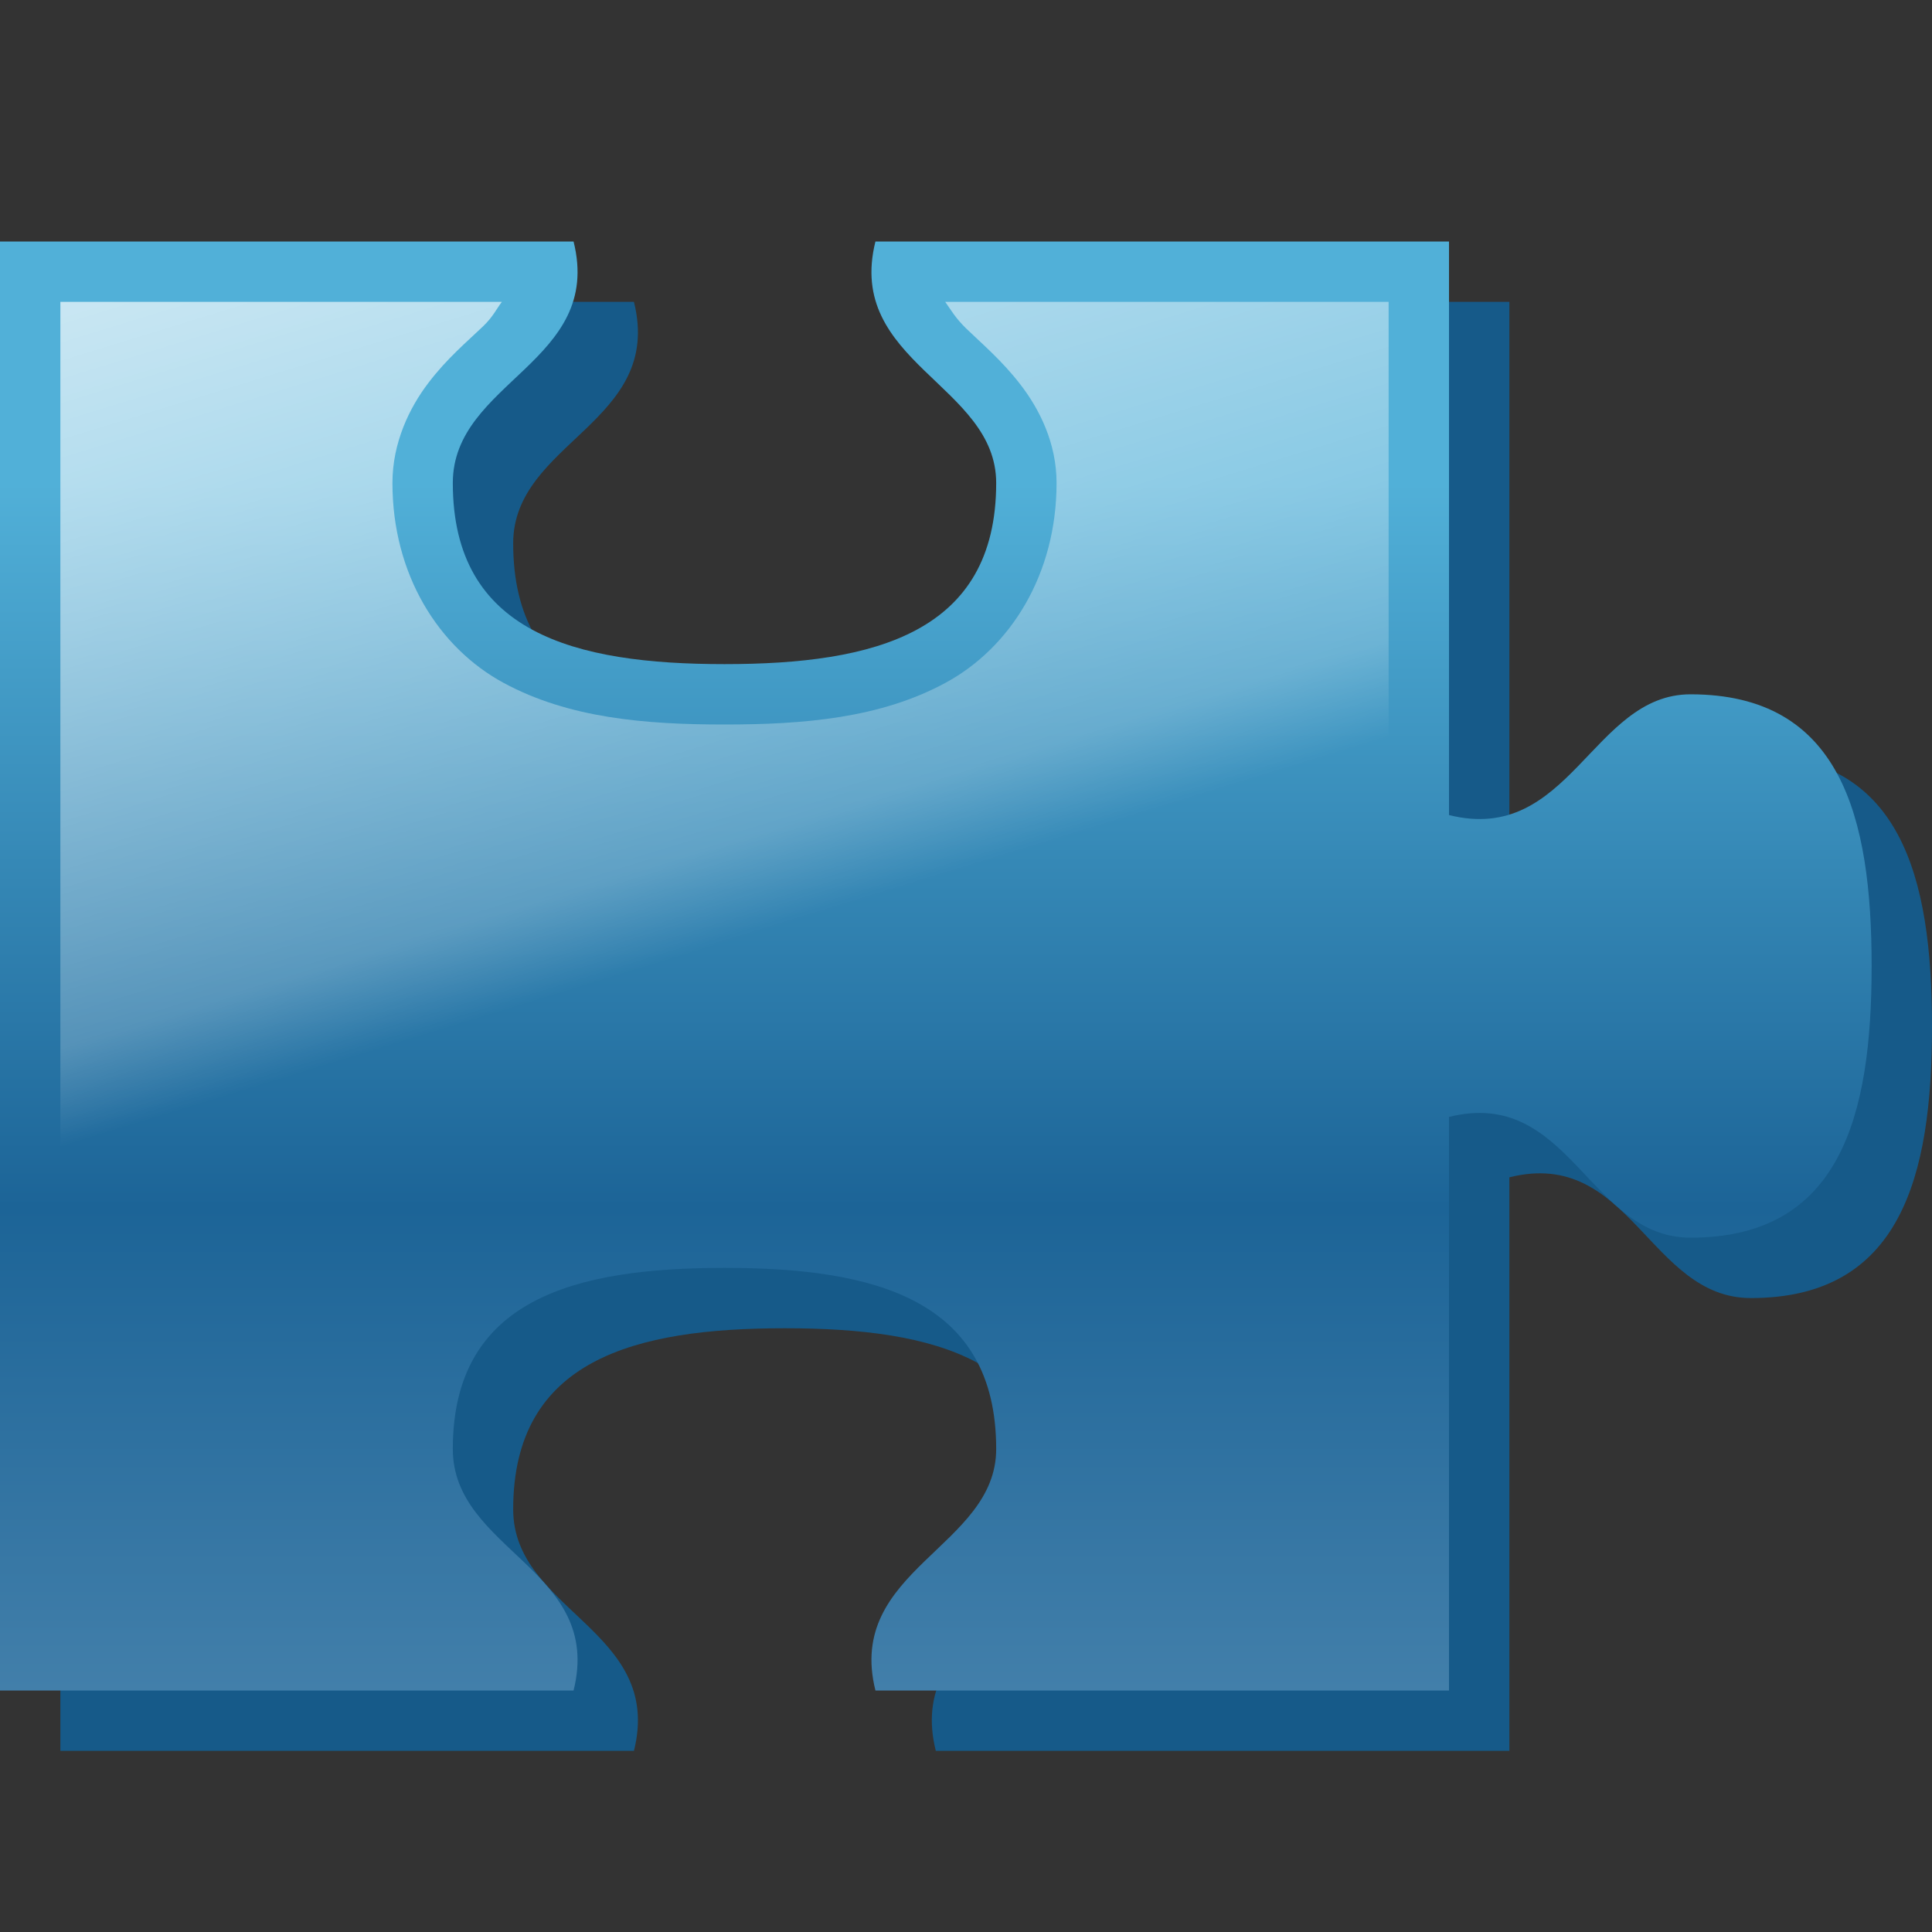 <?xml version="1.0" encoding="UTF-8" standalone="no"?>
<!-- Created with Inkscape (http://www.inkscape.org/) -->
<svg
   xmlns:dc="http://purl.org/dc/elements/1.1/"
   xmlns:cc="http://creativecommons.org/ns#"
   xmlns:rdf="http://www.w3.org/1999/02/22-rdf-syntax-ns#"
   xmlns:svg="http://www.w3.org/2000/svg"
   xmlns="http://www.w3.org/2000/svg"
   xmlns:xlink="http://www.w3.org/1999/xlink"
   xmlns:sodipodi="http://sodipodi.sourceforge.net/DTD/sodipodi-0.dtd"
   xmlns:inkscape="http://www.inkscape.org/namespaces/inkscape"
   width="32"
   height="32"
   id="svg2"
   sodipodi:version="0.32"
   inkscape:version="0.46"
   version="1.0"
   sodipodi:docbase="F:\Development\Kempelton\Miscellaneous"
   sodipodi:docname="Extension b.svg"
   inkscape:output_extension="org.inkscape.output.svg.inkscape"
   inkscape:export-filename="F:\Development\Kempelton\Add-ons\Extensions.png"
   inkscape:export-xdpi="90"
   inkscape:export-ydpi="90">
  <rect width="100%" height="100%" fill="#333333" stroke="none"/>
  <sodipodi:namedview
     id="base"
     pagecolor="#ffffff"
     bordercolor="#666666"
     borderopacity="1.0"
     gridtolerance="10000"
     guidetolerance="10"
     objecttolerance="10"
     inkscape:pageopacity="0.0"
     inkscape:pageshadow="2"
     inkscape:zoom="15.839193"
     inkscape:cx="13.422714"
     inkscape:cy="11.726884"
     inkscape:document-units="px"
     inkscape:current-layer="layer1"
     width="32px"
     height="32px"
     showgrid="true"
     inkscape:window-width="1187"
     inkscape:window-height="1142"
     inkscape:window-x="1190"
     inkscape:window-y="301"
     inkscape:grid-points="true"
     inkscape:object-nodes="true">
    <inkscape:grid
       id="GridFromPre046Settings"
       type="xygrid"
       originx="0px"
       originy="0px"
       spacingx="1px"
       spacingy="1px"
       color="#0000ff"
       empcolor="#0000ff"
       opacity="0.2"
       empopacity="0.4"
       empspacing="4"
       visible="true"
       enabled="true" />
  </sodipodi:namedview>
  <defs
     id="defs4">
    <linearGradient
       id="linearGradient3314">
      <stop
         id="stop3316"
         offset="0"
         style="stop-color:#51b0d8;stop-opacity:1;" />
      <stop
         style="stop-color:#1c6497;stop-opacity:1"
         offset="0.6"
         id="stop3182" />
      <stop
         style="stop-color:#427faa;stop-opacity:1"
         offset="1"
         id="stop3318" />
    </linearGradient>
    <linearGradient
       id="linearGradient3298">
      <stop
         style="stop-color:#ffffff;stop-opacity:1;"
         offset="0"
         id="stop3300" />
      <stop
         id="stop3302"
         offset="0.885"
         style="stop-color:#ffffff;stop-opacity:0.298" />
      <stop
         style="stop-color:#ffffff;stop-opacity:0"
         offset="1"
         id="stop3304" />
    </linearGradient>
    <linearGradient
       inkscape:collect="always"
       xlink:href="#linearGradient3298"
       id="linearGradient3296"
       gradientUnits="userSpaceOnUse"
       x1="10"
       y1="2"
       x2="14"
       y2="15" />
    <linearGradient
       inkscape:collect="always"
       xlink:href="#linearGradient3314"
       id="linearGradient3312"
       gradientUnits="userSpaceOnUse"
       x1="11"
       y1="8"
       x2="11"
       y2="28" />
  </defs>
  <g
     inkscape:groupmode="layer"
     id="layer3"
     style="display:none">
    <rect
       style="opacity:1;fill:#003878;fill-opacity:1;fill-rule:evenodd;stroke:none;stroke-width:2;stroke-linecap:round;stroke-linejoin:round;marker:none;marker-start:none;marker-mid:none;marker-end:none;stroke-miterlimit:4;stroke-dasharray:none;stroke-dashoffset:0;stroke-opacity:1;visibility:visible;display:inline;overflow:visible;enable-background:accumulate"
       id="rect3193"
       width="42"
       height="34"
       x="-5"
       y="0" />
  </g>
  <g
     inkscape:label="Layer 1"
     inkscape:groupmode="layer"
     id="layer1"
     style="display:inline">
    <path
       style="fill:#599033;fill-opacity:1;stroke:none;stroke-width:2;stroke-linecap:square;stroke-linejoin:round;stroke-miterlimit:4;stroke-opacity:1"
       d="M 51.5,24 C 51.5,21.516 49.484,21 47,21 C 44.516,21 42.5,21.516 42.5,24 C 42.5,25.685 45,26 44.5,28 C 44.257,28.97 46.201,29 47,29 C 47.857,29 49.743,28.97 49.5,28 C 49,26 51.5,25.627 51.5,24 z"
       id="path3210"
       sodipodi:nodetypes="csssssc" />
    <path
       style="fill:#165a89;fill-opacity:1;fill-rule:evenodd;stroke:none;stroke-width:1px;stroke-linecap:butt;stroke-linejoin:miter;stroke-opacity:1"
       d="M 1,29 L 1,5 L 10.5,5 C 11,7 8.5,7.315 8.5,9 C 8.5,11.484 10.516,12 13,12 C 15.484,12 17.5,11.484 17.5,9 C 17.5,7.373 15,7 15.5,5 L 25,5 L 25,14.5 C 27,15 27.373,12.5 29,12.5 C 31.484,12.5 32,14.516 32,17 C 32,19.484 31.484,21.5 29,21.5 C 27.315,21.5 27,19 25,19.5 L 25,29 L 15.5,29 C 15,27 17.5,26.627 17.5,25 C 17.5,22.516 15.484,22 13,22 C 10.516,22 8.5,22.516 8.5,25 C 8.5,26.685 11,27 10.5,29 L 1,29 z"
       id="path3219" />
    <path
       id="path3916"
       d="M 0,28 L 0,4 L 9.5,4 C 10,6 7.5,6.315 7.5,8 C 7.5,10.484 9.516,11 12,11 C 14.484,11 16.5,10.484 16.5,8 C 16.5,6.373 14,6 14.5,4 L 24,4 L 24,13.5 C 26,14 26.373,11.5 28,11.5 C 30.484,11.5 31,13.516 31,16 C 31,18.484 30.484,20.5 28,20.5 C 26.315,20.5 26,18 24,18.5 L 24,28 L 14.5,28 C 14,26 16.5,25.627 16.5,24 C 16.5,21.516 14.484,21 12,21 C 9.516,21 7.5,21.516 7.5,24 C 7.5,25.685 10,26 9.5,28 L 0,28 z"
       style="fill:url(#linearGradient3312);fill-opacity:1;fill-rule:evenodd;stroke:none;stroke-width:1px;stroke-linecap:butt;stroke-linejoin:miter;stroke-opacity:1" />
    <path
       style="fill:url(#linearGradient3296);fill-opacity:1;fill-rule:evenodd;stroke:none;stroke-width:1px;stroke-linecap:butt;stroke-linejoin:miter;stroke-opacity:1;opacity:0.7"
       d="M 1,5 L 1,27 L 23,13.5 L 23,5 L 15.656,5 C 15.749,5.13 15.821,5.263 16,5.438 C 16.258,5.688 16.597,5.972 16.906,6.375 C 17.216,6.778 17.5,7.337 17.5,8 C 17.5,9.513 16.737,10.729 15.656,11.312 C 14.575,11.896 13.311,12 12,12 C 10.689,12 9.425,11.896 8.344,11.312 C 7.263,10.729 6.5,9.513 6.5,8 C 6.5,7.332 6.782,6.753 7.094,6.344 C 7.405,5.934 7.741,5.655 8,5.406 C 8.166,5.247 8.221,5.12 8.312,5 L 1,5 z"
       id="path3277"
       sodipodi:nodetypes="cccccssssssssscc" />
  </g>
</svg>

